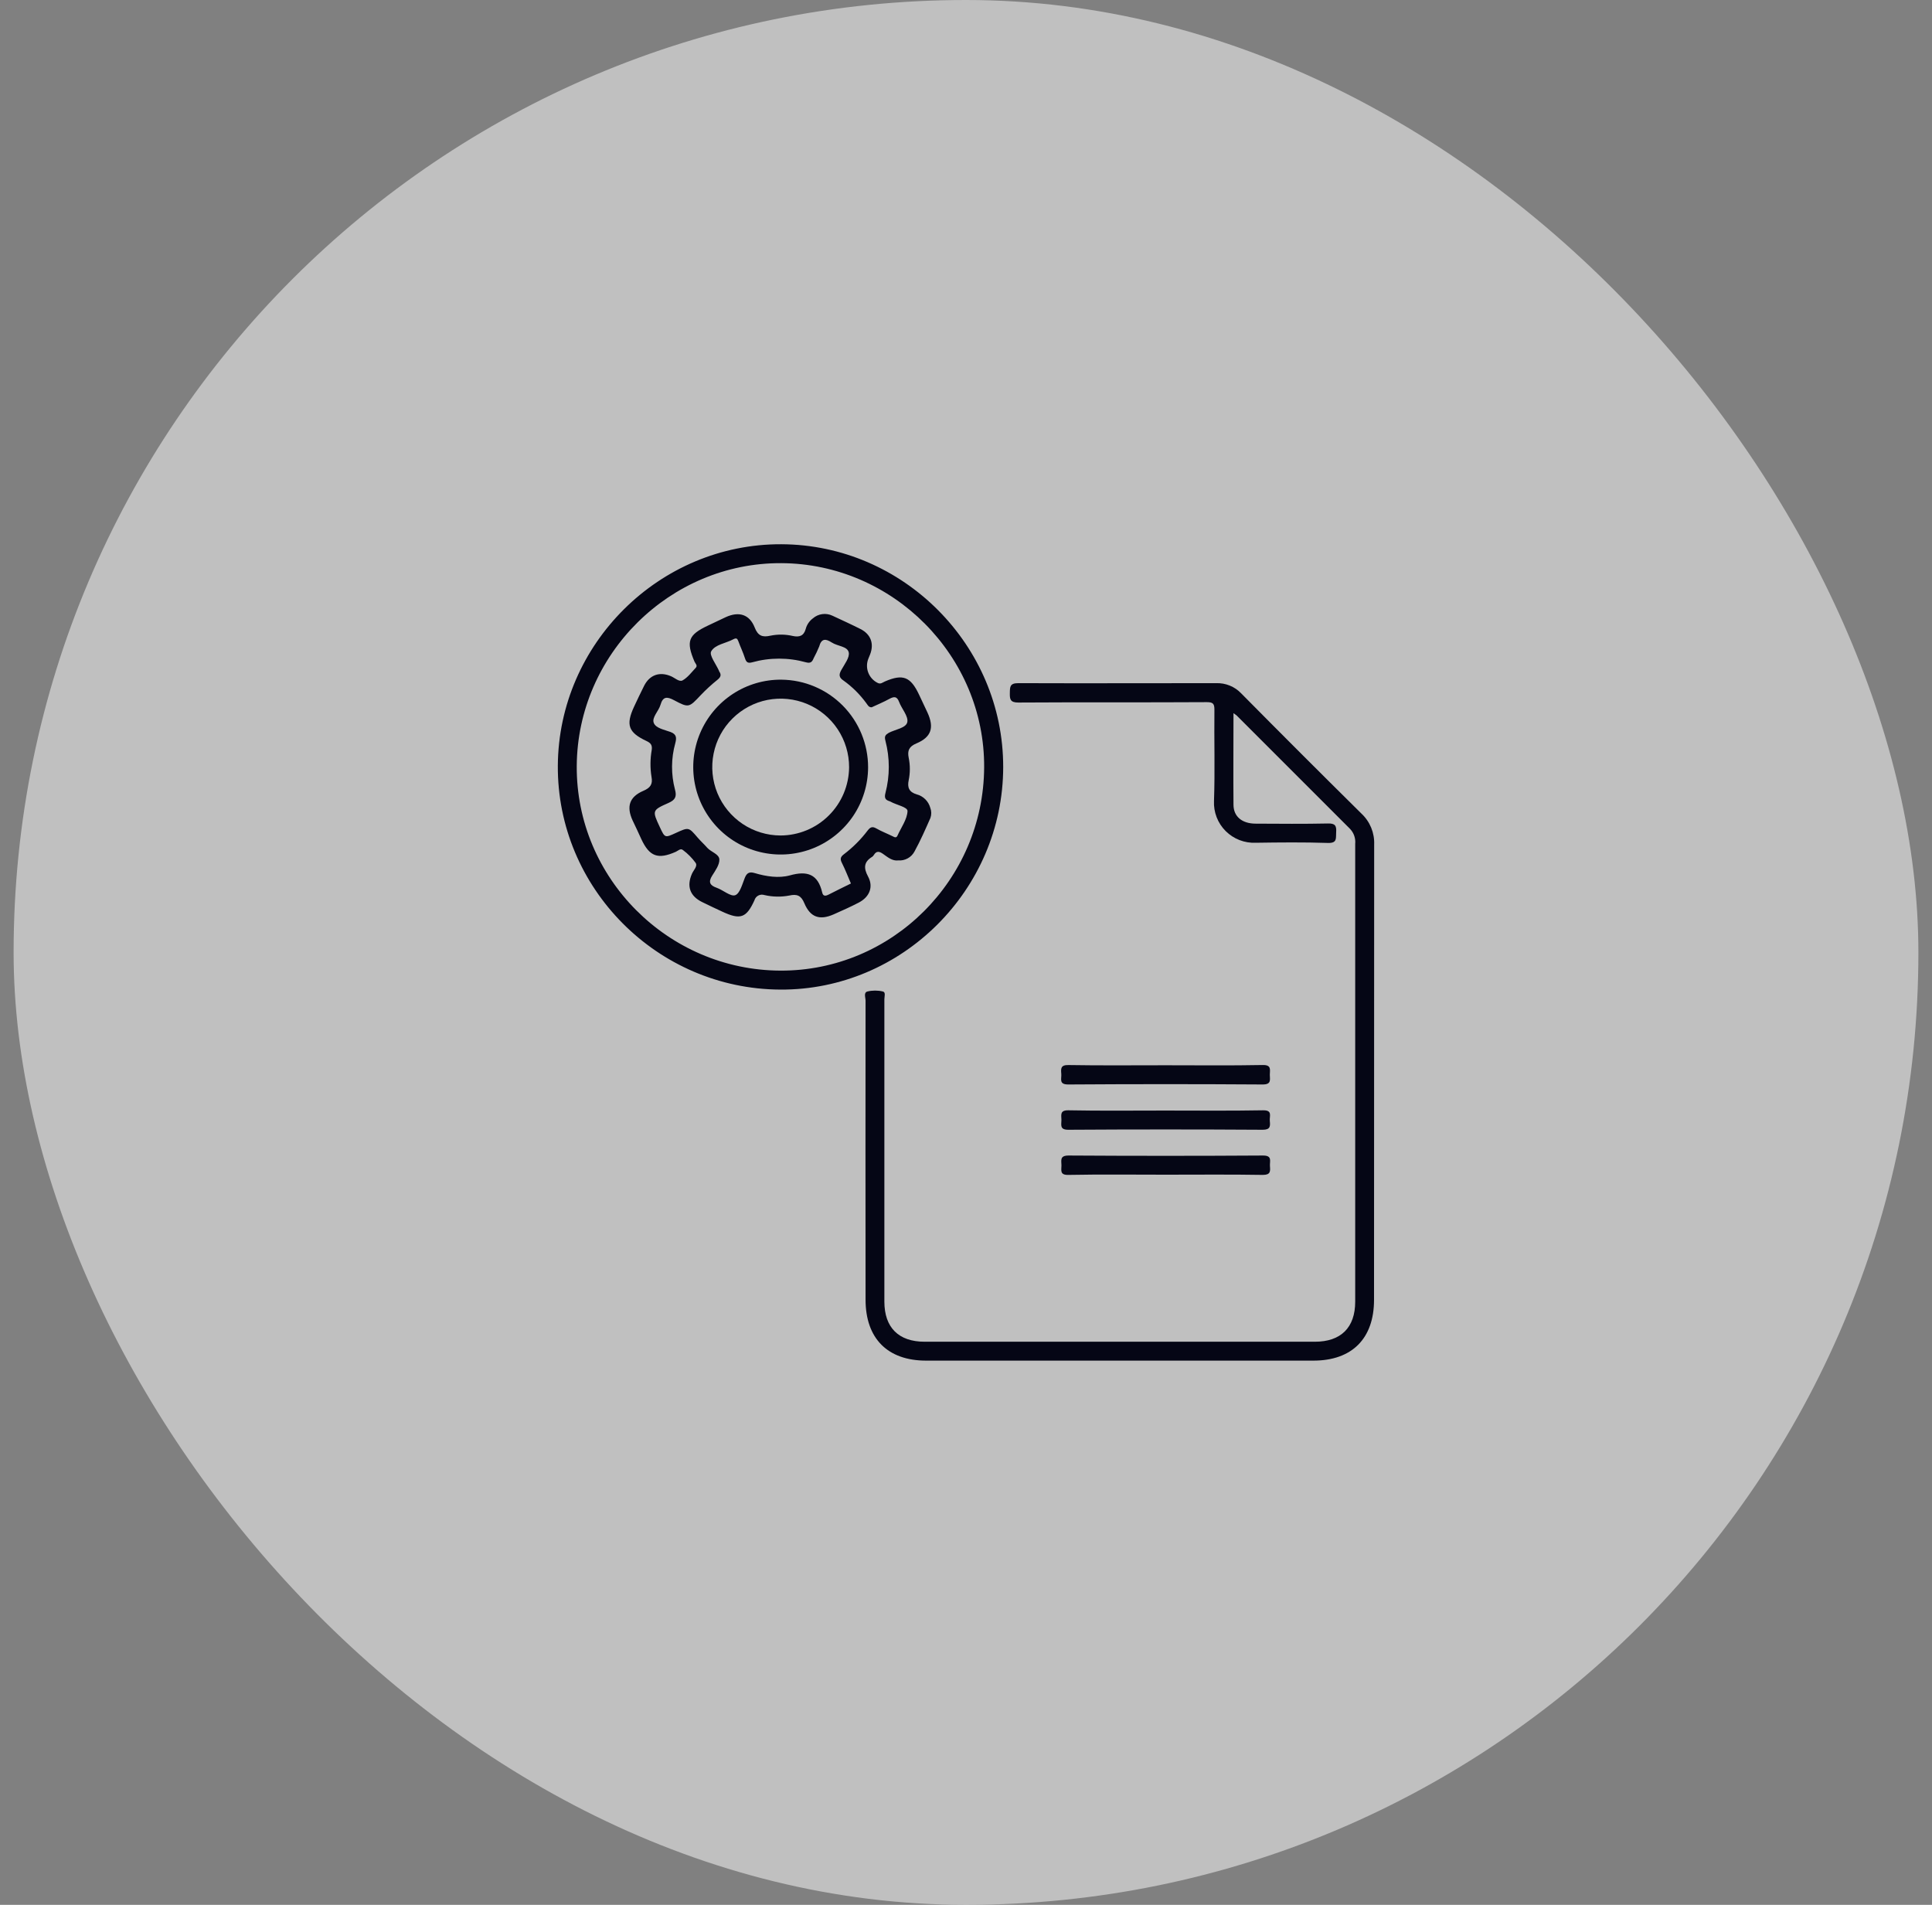 <svg width="71" height="70" viewBox="0 0 71 70" fill="none" xmlns="http://www.w3.org/2000/svg">
<rect x="0" y="0" width="71" height="70" fill="#808080" stroke="none"/>
<rect x="0.5" width="70" height="70" rx="35" fill="white" fill-opacity="0.5"/>
<g clip-path="url(#clip0_13_1595)">
<path d="M50.033 29.899C48.551 28.434 47.076 26.96 45.609 25.476C45.491 25.353 45.349 25.257 45.192 25.194C45.035 25.13 44.867 25.1 44.697 25.105C42.271 25.105 39.844 25.114 37.419 25.105C37.108 25.105 37.116 25.243 37.111 25.466C37.107 25.689 37.121 25.818 37.421 25.817C39.728 25.802 42.035 25.817 44.349 25.803C44.569 25.803 44.631 25.853 44.629 26.08C44.616 27.197 44.653 28.316 44.614 29.432C44.604 29.637 44.637 29.841 44.711 30.032C44.785 30.223 44.898 30.396 45.043 30.541C45.188 30.685 45.361 30.798 45.552 30.872C45.743 30.946 45.947 30.979 46.151 30.97C47.03 30.957 47.919 30.948 48.801 30.977C49.158 30.988 49.086 30.79 49.103 30.582C49.121 30.344 49.063 30.253 48.798 30.262C47.92 30.281 47.032 30.272 46.149 30.268C45.646 30.268 45.333 30.01 45.33 29.575C45.32 28.469 45.33 27.363 45.33 26.207C45.368 26.232 45.404 26.259 45.44 26.287C46.831 27.679 48.222 29.07 49.614 30.461C49.683 30.534 49.736 30.62 49.768 30.715C49.801 30.81 49.813 30.911 49.803 31.011C49.803 36.619 49.803 42.227 49.803 47.834C49.803 48.786 49.279 49.307 48.32 49.307H33.982C33.023 49.307 32.501 48.787 32.5 47.833C32.5 46.11 32.5 44.386 32.5 42.661C32.5 40.684 32.5 38.705 32.5 36.723C32.5 36.623 32.557 36.46 32.445 36.436C32.259 36.391 32.064 36.391 31.877 36.436C31.73 36.476 31.809 36.655 31.809 36.777C31.805 40.439 31.805 44.1 31.809 47.761C31.809 49.189 32.62 50.001 34.034 50.001H48.266C49.686 50.001 50.495 49.19 50.495 47.766C50.495 42.19 50.496 36.614 50.5 31.038C50.509 30.826 50.471 30.614 50.391 30.418C50.31 30.221 50.188 30.044 50.033 29.899Z" fill="#050615"/>
<path d="M36.867 28.19C36.872 23.713 33.196 20.017 28.714 20C24.233 19.982 20.53 23.659 20.5 28.135C20.471 32.632 24.151 36.343 28.675 36.366C33.154 36.392 36.86 32.692 36.867 28.19ZM28.676 35.669C24.544 35.65 21.171 32.264 21.195 28.152C21.22 24.041 24.622 20.675 28.712 20.695C32.821 20.716 36.192 24.11 36.167 28.203C36.142 32.334 32.778 35.687 28.676 35.669Z" fill="#050615"/>
<path d="M39.265 39.853C41.645 39.837 44.025 39.837 46.405 39.853C46.734 39.853 46.665 39.672 46.665 39.495C46.665 39.318 46.736 39.131 46.406 39.138C45.215 39.161 44.025 39.147 42.834 39.147C41.643 39.147 40.453 39.159 39.262 39.139C38.974 39.133 38.986 39.275 39.002 39.462C39.017 39.648 38.902 39.856 39.265 39.853Z" fill="#050615"/>
<path d="M46.411 40.802C45.21 40.824 44.009 40.811 42.807 40.811C41.627 40.811 40.447 40.825 39.267 40.802C38.937 40.795 39.007 40.98 39.007 41.158C39.007 41.336 38.935 41.519 39.264 41.517C41.645 41.502 44.025 41.502 46.403 41.517C46.69 41.517 46.682 41.383 46.665 41.195C46.647 41.007 46.776 40.795 46.411 40.802Z" fill="#050615"/>
<path d="M39.267 43.176C40.456 43.153 41.647 43.168 42.838 43.168C44.028 43.168 45.218 43.156 46.408 43.176C46.695 43.176 46.684 43.042 46.67 42.855C46.656 42.667 46.768 42.461 46.408 42.464C44.027 42.479 41.647 42.479 39.269 42.464C38.939 42.464 39.007 42.645 39.008 42.823C39.01 43.001 38.936 43.186 39.267 43.176Z" fill="#050615"/>
<path d="M34.187 29.685C34.154 29.566 34.091 29.458 34.004 29.372C33.916 29.285 33.808 29.223 33.689 29.192C33.409 29.109 33.337 28.94 33.394 28.671C33.45 28.399 33.45 28.119 33.394 27.847C33.342 27.588 33.402 27.435 33.679 27.319C34.228 27.087 34.338 26.738 34.084 26.185C33.983 25.965 33.877 25.746 33.774 25.526C33.463 24.867 33.182 24.757 32.519 25.043C32.436 25.08 32.36 25.153 32.254 25.096C32.093 25.017 31.969 24.88 31.906 24.712C31.843 24.545 31.847 24.36 31.916 24.195C31.935 24.145 31.957 24.097 31.976 24.048C32.128 23.653 32.003 23.308 31.621 23.115C31.281 22.944 30.935 22.786 30.589 22.625C30.473 22.57 30.344 22.55 30.216 22.568C30.089 22.585 29.97 22.64 29.873 22.724C29.744 22.82 29.651 22.957 29.61 23.112C29.538 23.373 29.372 23.422 29.134 23.371C28.863 23.308 28.582 23.305 28.31 23.361C28.025 23.425 27.857 23.374 27.735 23.061C27.544 22.575 27.154 22.459 26.672 22.679C26.453 22.78 26.233 22.887 26.013 22.991C25.292 23.33 25.206 23.57 25.523 24.315C25.552 24.383 25.65 24.457 25.566 24.544C25.413 24.705 25.273 24.898 25.085 25.003C24.962 25.071 24.802 24.911 24.66 24.851C24.245 24.672 23.878 24.797 23.672 25.2C23.542 25.455 23.423 25.714 23.302 25.969C22.993 26.637 23.088 26.915 23.752 27.228C23.903 27.299 23.977 27.369 23.951 27.557C23.893 27.884 23.89 28.218 23.942 28.546C23.996 28.821 23.898 28.953 23.64 29.063C23.129 29.283 23.015 29.64 23.246 30.146C23.356 30.377 23.466 30.606 23.568 30.836C23.869 31.48 24.18 31.592 24.836 31.302C24.918 31.265 25.009 31.163 25.098 31.238C25.277 31.371 25.434 31.53 25.565 31.71C25.644 31.834 25.487 31.977 25.43 32.107C25.226 32.569 25.353 32.932 25.812 33.154C26.059 33.273 26.307 33.394 26.557 33.508C27.209 33.808 27.428 33.736 27.725 33.086C27.735 33.048 27.753 33.014 27.778 32.983C27.802 32.953 27.832 32.928 27.867 32.91C27.901 32.892 27.939 32.881 27.977 32.878C28.016 32.875 28.055 32.88 28.092 32.892C28.393 32.962 28.706 32.967 29.01 32.909C29.288 32.846 29.443 32.909 29.559 33.192C29.779 33.713 30.122 33.828 30.638 33.601C30.948 33.463 31.257 33.326 31.557 33.17C31.955 32.964 32.106 32.593 31.902 32.213C31.732 31.898 31.742 31.677 32.051 31.487C32.078 31.469 32.1 31.445 32.115 31.417C32.214 31.258 32.319 31.287 32.453 31.381C32.625 31.502 32.792 31.647 33.011 31.619C33.132 31.628 33.253 31.602 33.359 31.543C33.465 31.485 33.551 31.397 33.608 31.29C33.828 30.889 34.01 30.473 34.193 30.057C34.235 29.936 34.233 29.804 34.187 29.685ZM32.539 27.222C32.704 27.852 32.704 28.514 32.539 29.143C32.492 29.327 32.539 29.398 32.692 29.444L32.72 29.456C32.94 29.583 33.357 29.655 33.351 29.807C33.337 30.111 33.118 30.405 32.984 30.704C32.939 30.806 32.874 30.767 32.805 30.732C32.606 30.634 32.396 30.554 32.204 30.444C32.06 30.361 31.984 30.394 31.888 30.517C31.637 30.849 31.341 31.145 31.009 31.396C30.881 31.493 30.869 31.574 30.942 31.716C31.066 31.96 31.162 32.217 31.271 32.467C30.998 32.602 30.722 32.735 30.451 32.875C30.341 32.931 30.249 32.943 30.216 32.8C30.06 32.128 29.674 31.987 29.024 32.17C28.617 32.28 28.157 32.21 27.733 32.084C27.551 32.03 27.448 32.068 27.372 32.258C27.279 32.491 27.189 32.84 27.017 32.898C26.846 32.955 26.578 32.709 26.334 32.623C26.09 32.537 26.021 32.417 26.173 32.177C26.289 31.993 26.445 31.777 26.436 31.582C26.427 31.386 26.136 31.314 25.992 31.156C25.883 31.03 25.753 30.914 25.642 30.785C25.306 30.393 25.313 30.392 24.839 30.609C24.435 30.795 24.435 30.795 24.25 30.399C23.966 29.79 23.959 29.776 24.564 29.508C24.813 29.398 24.878 29.277 24.805 29.014C24.658 28.456 24.661 27.869 24.816 27.313C24.867 27.122 24.87 26.984 24.64 26.899C24.411 26.815 24.098 26.762 24.024 26.562C23.951 26.362 24.205 26.134 24.272 25.903C24.361 25.595 24.507 25.591 24.772 25.732C25.316 26.022 25.321 26.001 25.75 25.547C25.94 25.347 26.144 25.16 26.359 24.987C26.482 24.889 26.523 24.803 26.429 24.672C26.422 24.664 26.429 24.652 26.419 24.642C26.309 24.4 26.058 24.076 26.135 23.938C26.278 23.682 26.671 23.643 26.948 23.493C27.058 23.436 27.095 23.459 27.134 23.564C27.209 23.772 27.308 23.973 27.375 24.184C27.423 24.332 27.477 24.384 27.642 24.339C28.289 24.159 28.973 24.159 29.619 24.339C29.788 24.385 29.846 24.326 29.901 24.189C29.976 24.05 30.044 23.907 30.104 23.76C30.186 23.458 30.342 23.465 30.564 23.609C30.786 23.753 31.137 23.747 31.19 23.971C31.234 24.157 31.035 24.41 30.917 24.623C30.819 24.796 30.833 24.901 31.002 25.012C31.323 25.242 31.604 25.522 31.836 25.84C31.887 25.903 31.917 25.995 32.034 25.992C32.246 25.893 32.473 25.799 32.684 25.683C32.855 25.591 32.962 25.583 33.041 25.793C33.137 26.049 33.387 26.319 33.343 26.537C33.299 26.754 32.904 26.804 32.662 26.93C32.536 27.007 32.495 27.056 32.539 27.222Z" fill="#050615"/>
<path d="M28.717 24.977C28.081 24.971 27.457 25.155 26.926 25.504C26.394 25.854 25.978 26.353 25.73 26.939C25.482 27.525 25.414 28.171 25.534 28.796C25.654 29.42 25.957 29.995 26.404 30.448C26.851 30.9 27.422 31.21 28.046 31.337C28.669 31.465 29.316 31.404 29.905 31.164C30.494 30.923 30.998 30.513 31.354 29.986C31.709 29.458 31.9 28.837 31.902 28.201C31.904 27.352 31.57 26.537 30.974 25.933C30.377 25.329 29.566 24.985 28.717 24.977ZM28.685 30.703C28.188 30.702 27.702 30.554 27.289 30.277C26.875 29.999 26.554 29.606 26.364 29.146C26.175 28.686 26.126 28.18 26.225 27.693C26.323 27.205 26.563 26.757 26.916 26.407C27.268 26.056 27.717 25.817 28.205 25.721C28.693 25.626 29.199 25.677 29.658 25.868C30.117 26.06 30.509 26.384 30.784 26.798C31.059 27.212 31.205 27.699 31.204 28.196C31.198 28.862 30.931 29.498 30.459 29.967C29.988 30.437 29.35 30.701 28.685 30.703Z" fill="#050615"/>
</g>
<defs>
<clipPath id="clip0_13_1595">
<rect width="30" height="29.994" fill="white" transform="translate(20.5 20)"/>
</clipPath>
</defs>
</svg>
